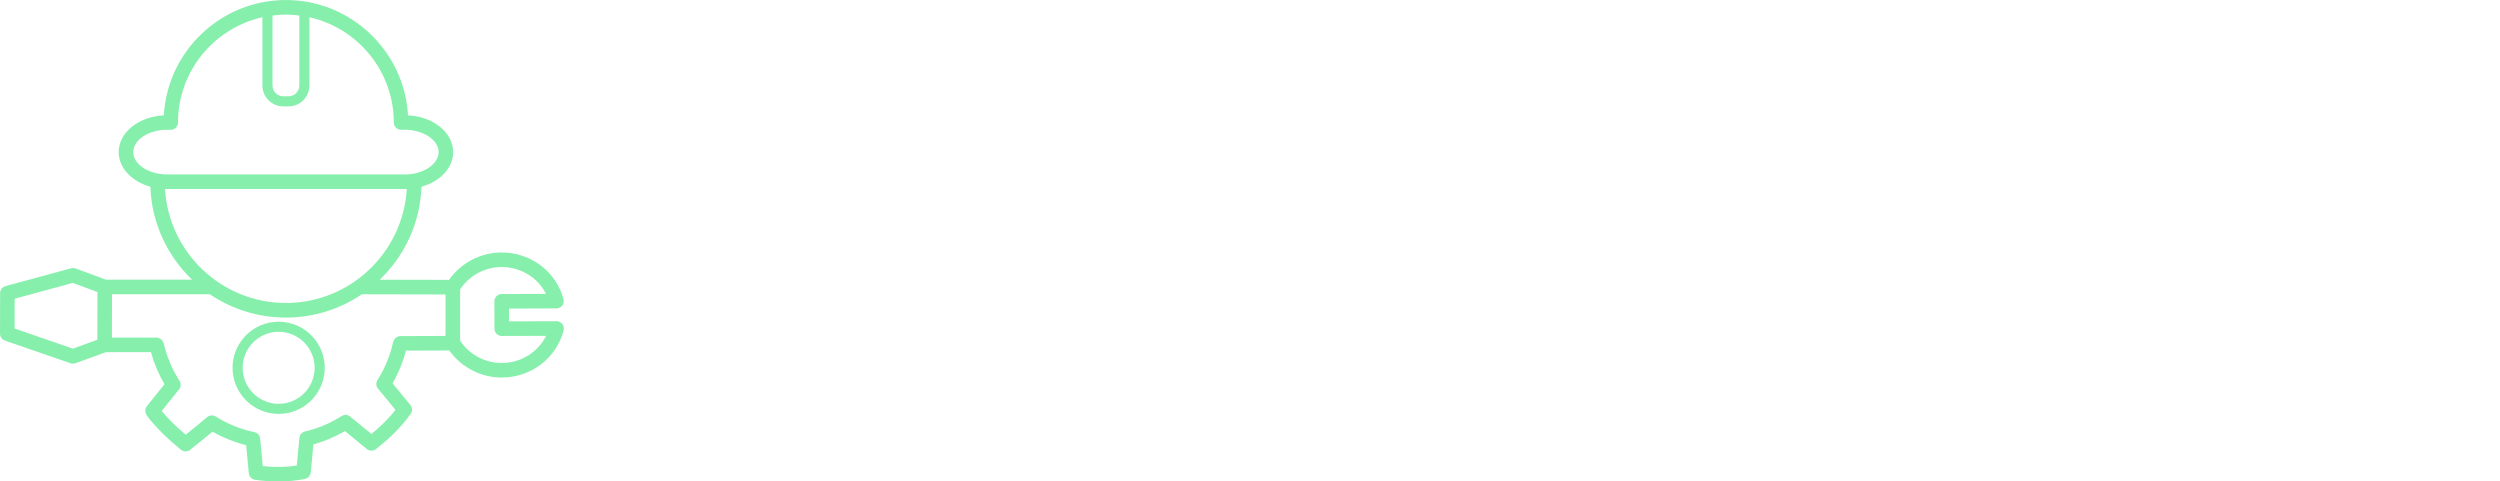 <svg xmlns="http://www.w3.org/2000/svg" xmlns:xlink="http://www.w3.org/1999/xlink" width="468.65" height="90.205" viewBox="0 0 369.667 71.153" class="css-1j8o68f"><defs id="SvgjsDefs1036"></defs><g id="SvgjsG1037" featurekey="G09qjj-0" transform="matrix(0.951,0,0,0.951,-3.958,-10.048)" fill="#86efac"><g xmlns="http://www.w3.org/2000/svg"><path fill="#86efac" d="M91.829,61.601c-0.005-0.125-0.03-0.248-0.076-0.366c-0.006-0.015-0.009-0.031-0.015-0.046   c-0.037-0.085-0.083-0.167-0.142-0.241c-0.021-0.027-0.049-0.049-0.072-0.073c-0.017-0.019-0.032-0.035-0.051-0.052   c-0.093-0.087-0.197-0.159-0.313-0.21c-0.018-0.008-0.036-0.013-0.055-0.02c-0.128-0.049-0.263-0.081-0.402-0.081   c-0.002,0-0.003,0-0.004,0l-7.392,0.023l-0.008-1.992l7.392-0.024c0.139-0.001,0.271-0.033,0.397-0.082   c0.022-0.008,0.044-0.014,0.065-0.023c0.112-0.051,0.214-0.121,0.305-0.207c0.021-0.02,0.04-0.039,0.06-0.061   c0.022-0.024,0.048-0.045,0.068-0.071c0.058-0.074,0.103-0.155,0.139-0.239c0.007-0.016,0.01-0.031,0.016-0.047   c0.046-0.121,0.071-0.249,0.074-0.379c0.001-0.01,0.006-0.019,0.006-0.028c0-0.004-0.002-0.007-0.002-0.011   c-0.002-0.092-0.012-0.185-0.036-0.275c-1.135-4.29-5.083-7.277-9.609-7.277c-0.012,0-0.024,0-0.035,0   c-3.267,0.012-6.32,1.638-8.154,4.264l-10.782-0.023c3.843-3.679,6.289-8.784,6.497-14.46c2.869-0.804,4.927-2.909,4.927-5.382   c0-3.043-3.11-5.532-7.022-5.718c-0.582-9.98-8.863-17.929-18.987-17.929c-10.125,0-18.404,7.948-18.986,17.929   c-3.911,0.186-7.021,2.675-7.021,5.718c0,2.473,2.058,4.578,4.926,5.382c0.209,5.673,2.652,10.775,6.489,14.453H20.655   l-4.731-1.746c-0.221-0.08-0.461-0.092-0.689-0.03L5.013,55.052c-0.492,0.134-0.835,0.581-0.835,1.091l-0.014,6.305   c-0.001,0.484,0.306,0.915,0.763,1.073l10.209,3.527c0.12,0.041,0.245,0.063,0.37,0.063c0.13,0,0.262-0.023,0.386-0.068   l4.738-1.719l7-0.009c0.485,1.757,1.189,3.435,2.107,4.989l-0.854,1.064c-0.631,0.785-1.259,1.566-1.881,2.342   c-0.258,0.32-0.32,0.753-0.167,1.134l0.007,0.021c0.023,0.064,0.073,0.199,0.187,0.354c0.045,0.06,0.088,0.118,0.131,0.178   c0.125,0.171,0.254,0.348,0.404,0.527c1.135,1.346,2.451,2.648,3.912,3.87c0.164,0.137,0.324,0.275,0.484,0.416l0.236,0.205   c0.052,0.044,0.108,0.085,0.169,0.12l0.095,0.055c0.437,0.261,0.994,0.198,1.361-0.153c0.034-0.032,0.065-0.064,0.098-0.096   c0.016-0.016,0.03-0.032,0.046-0.047c1.232-0.963,2.281-1.81,3.242-2.62c1.649,0.946,3.405,1.655,5.228,2.112l0.393,4.154   c0.01,0.082,0.022,0.164,0.034,0.232l0.006,0.039c0.072,0.499,0.467,0.889,0.964,0.959c1.243,0.173,2.436,0.259,3.59,0.259   c1.431,0,2.807-0.132,4.149-0.399c0.49-0.099,0.858-0.506,0.906-1.004l0.417-4.37c1.721-0.474,3.365-1.167,4.9-2.063l3.404,2.789   c0.413,0.338,1.007,0.342,1.425,0.01c1.631-1.302,3.719-3.101,5.393-5.482c0.294-0.415,0.272-0.977-0.051-1.371   c-0.927-1.126-1.849-2.248-2.771-3.372c0.009-0.015,0.017-0.029,0.025-0.045c0.918-1.591,1.601-3.285,2.063-5.041l6.737-0.022   c1.846,2.605,4.896,4.21,8.151,4.21c0.012,0,0.022,0,0.035,0c4.54-0.015,8.486-3.034,9.595-7.343   c0.022-0.09,0.033-0.181,0.034-0.271c0-0.006,0.003-0.01,0.003-0.016C91.836,61.626,91.829,61.615,91.829,61.601z M50.701,12.98   v10.882c0,0.924-0.751,1.675-1.675,1.675h-0.819c-0.924,0-1.674-0.751-1.674-1.675V12.98c0.684-0.085,1.376-0.144,2.083-0.144   S50.016,12.895,50.701,12.98z M24.874,34.216c0-1.881,2.389-3.47,5.219-3.47h0.612c0.627,0,1.133-0.507,1.133-1.133   c0-7.996,5.626-14.691,13.125-16.364v10.612c0,1.789,1.455,3.244,3.243,3.244h0.819c1.789,0,3.244-1.455,3.244-3.244V13.25   c7.499,1.674,13.125,8.369,13.125,16.364c0,0.626,0.507,1.133,1.132,1.133h0.612c2.829,0,5.221,1.589,5.221,3.47   c0,1.88-2.392,3.469-5.221,3.469h-3.155H33.25h-3.156C27.263,37.685,24.874,36.096,24.874,34.216z M29.817,39.94   c0.093,0.003,0.183,0.011,0.276,0.011h3.156h30.734h3.155c0.093,0,0.184-0.008,0.276-0.011c-0.586,9.874-8.78,17.733-18.8,17.733   C38.598,57.673,30.403,49.814,29.817,39.94z M15.496,64.776l-9.065-3.132l0.011-4.632l9.038-2.456l3.837,1.416l-0.01,4.714   l-0.006,2.71L15.496,64.776z M63.257,68.988c-0.125,0.216-0.258,0.435-0.407,0.671c-0.262,0.413-0.229,0.948,0.08,1.325   c0.907,1.104,1.813,2.207,2.722,3.313c-1.178,1.508-2.535,2.754-3.732,3.748l-3.312-2.713c-0.379-0.312-0.916-0.343-1.327-0.078   c-1.581,1.01-3.302,1.768-5.118,2.254c-0.193,0.052-0.387,0.101-0.581,0.146c-0.474,0.112-0.822,0.512-0.868,0.995l-0.411,4.305   c-1.669,0.252-3.411,0.279-5.285,0.081l-0.404-4.275c-0.047-0.496-0.412-0.902-0.897-1.003c-1.898-0.393-3.722-1.089-5.422-2.07   c-0.213-0.122-0.423-0.252-0.601-0.362c-0.419-0.264-0.961-0.222-1.338,0.103c-0.987,0.848-2.052,1.719-3.321,2.719   c-0.034-0.029-0.068-0.058-0.103-0.088c-1.381-1.154-2.569-2.328-3.632-3.589c0.447-0.558,0.896-1.117,1.349-1.68l1.357-1.688   c0.306-0.381,0.333-0.915,0.068-1.325c-0.098-0.149-0.191-0.301-0.284-0.452c-0.887-1.467-1.564-3.058-2.012-4.729   c-0.021-0.081-0.043-0.163-0.063-0.243c-0.033-0.132-0.063-0.264-0.095-0.396c-0.01-0.044-0.039-0.077-0.054-0.119   c-0.023-0.071-0.054-0.135-0.09-0.198c-0.03-0.052-0.06-0.1-0.098-0.145c-0.066-0.084-0.143-0.153-0.23-0.216   c-0.02-0.014-0.038-0.027-0.059-0.04c-0.114-0.07-0.238-0.117-0.374-0.144c-0.002,0-0.004-0.001-0.006-0.001   c-0.069-0.014-0.133-0.042-0.207-0.042c0,0,0,0-0.001,0l-6.934,0.008l0.014-6.739h15.219c3.375,2.286,7.441,3.623,11.815,3.623   c4.374,0,8.44-1.337,11.814-3.622l13.01,0.028v6.448l-7.032,0.024c-0.226,0.001-0.424,0.085-0.6,0.199   c-0.017,0.011-0.031,0.021-0.048,0.032c-0.088,0.063-0.163,0.134-0.229,0.22c-0.039,0.047-0.07,0.098-0.102,0.151   c-0.032,0.06-0.06,0.118-0.081,0.184c-0.017,0.047-0.048,0.084-0.059,0.134C64.89,65.577,64.208,67.343,63.257,68.988z    M82.196,67.003c-0.008,0-0.017,0.001-0.026,0.001c-2.616,0-5.062-1.329-6.464-3.476v-7.96c1.394-2.143,3.83-3.476,6.44-3.485   c2.985-0.004,5.641,1.648,6.91,4.175l-6.896,0.024c-0.301,0-0.589,0.12-0.801,0.334c-0.212,0.213-0.33,0.502-0.33,0.802   l0.016,4.259c0.003,0.624,0.509,1.128,1.134,1.128c0,0,0.001,0,0.002,0l6.897-0.021C87.828,65.317,85.179,66.994,82.196,67.003z"></path><path fill="#86efac" d="M47.487,60.588c-3.952,0-7.167,3.216-7.167,7.169c0,3.951,3.215,7.167,7.167,7.167   c3.953,0,7.168-3.216,7.168-7.167C54.655,63.804,51.44,60.588,47.487,60.588z M47.487,73.356c-3.087,0-5.598-2.513-5.598-5.599   c0-3.089,2.511-5.6,5.598-5.6s5.599,2.511,5.599,5.6C53.085,70.843,50.574,73.356,47.487,73.356z"></path></g></g></svg>